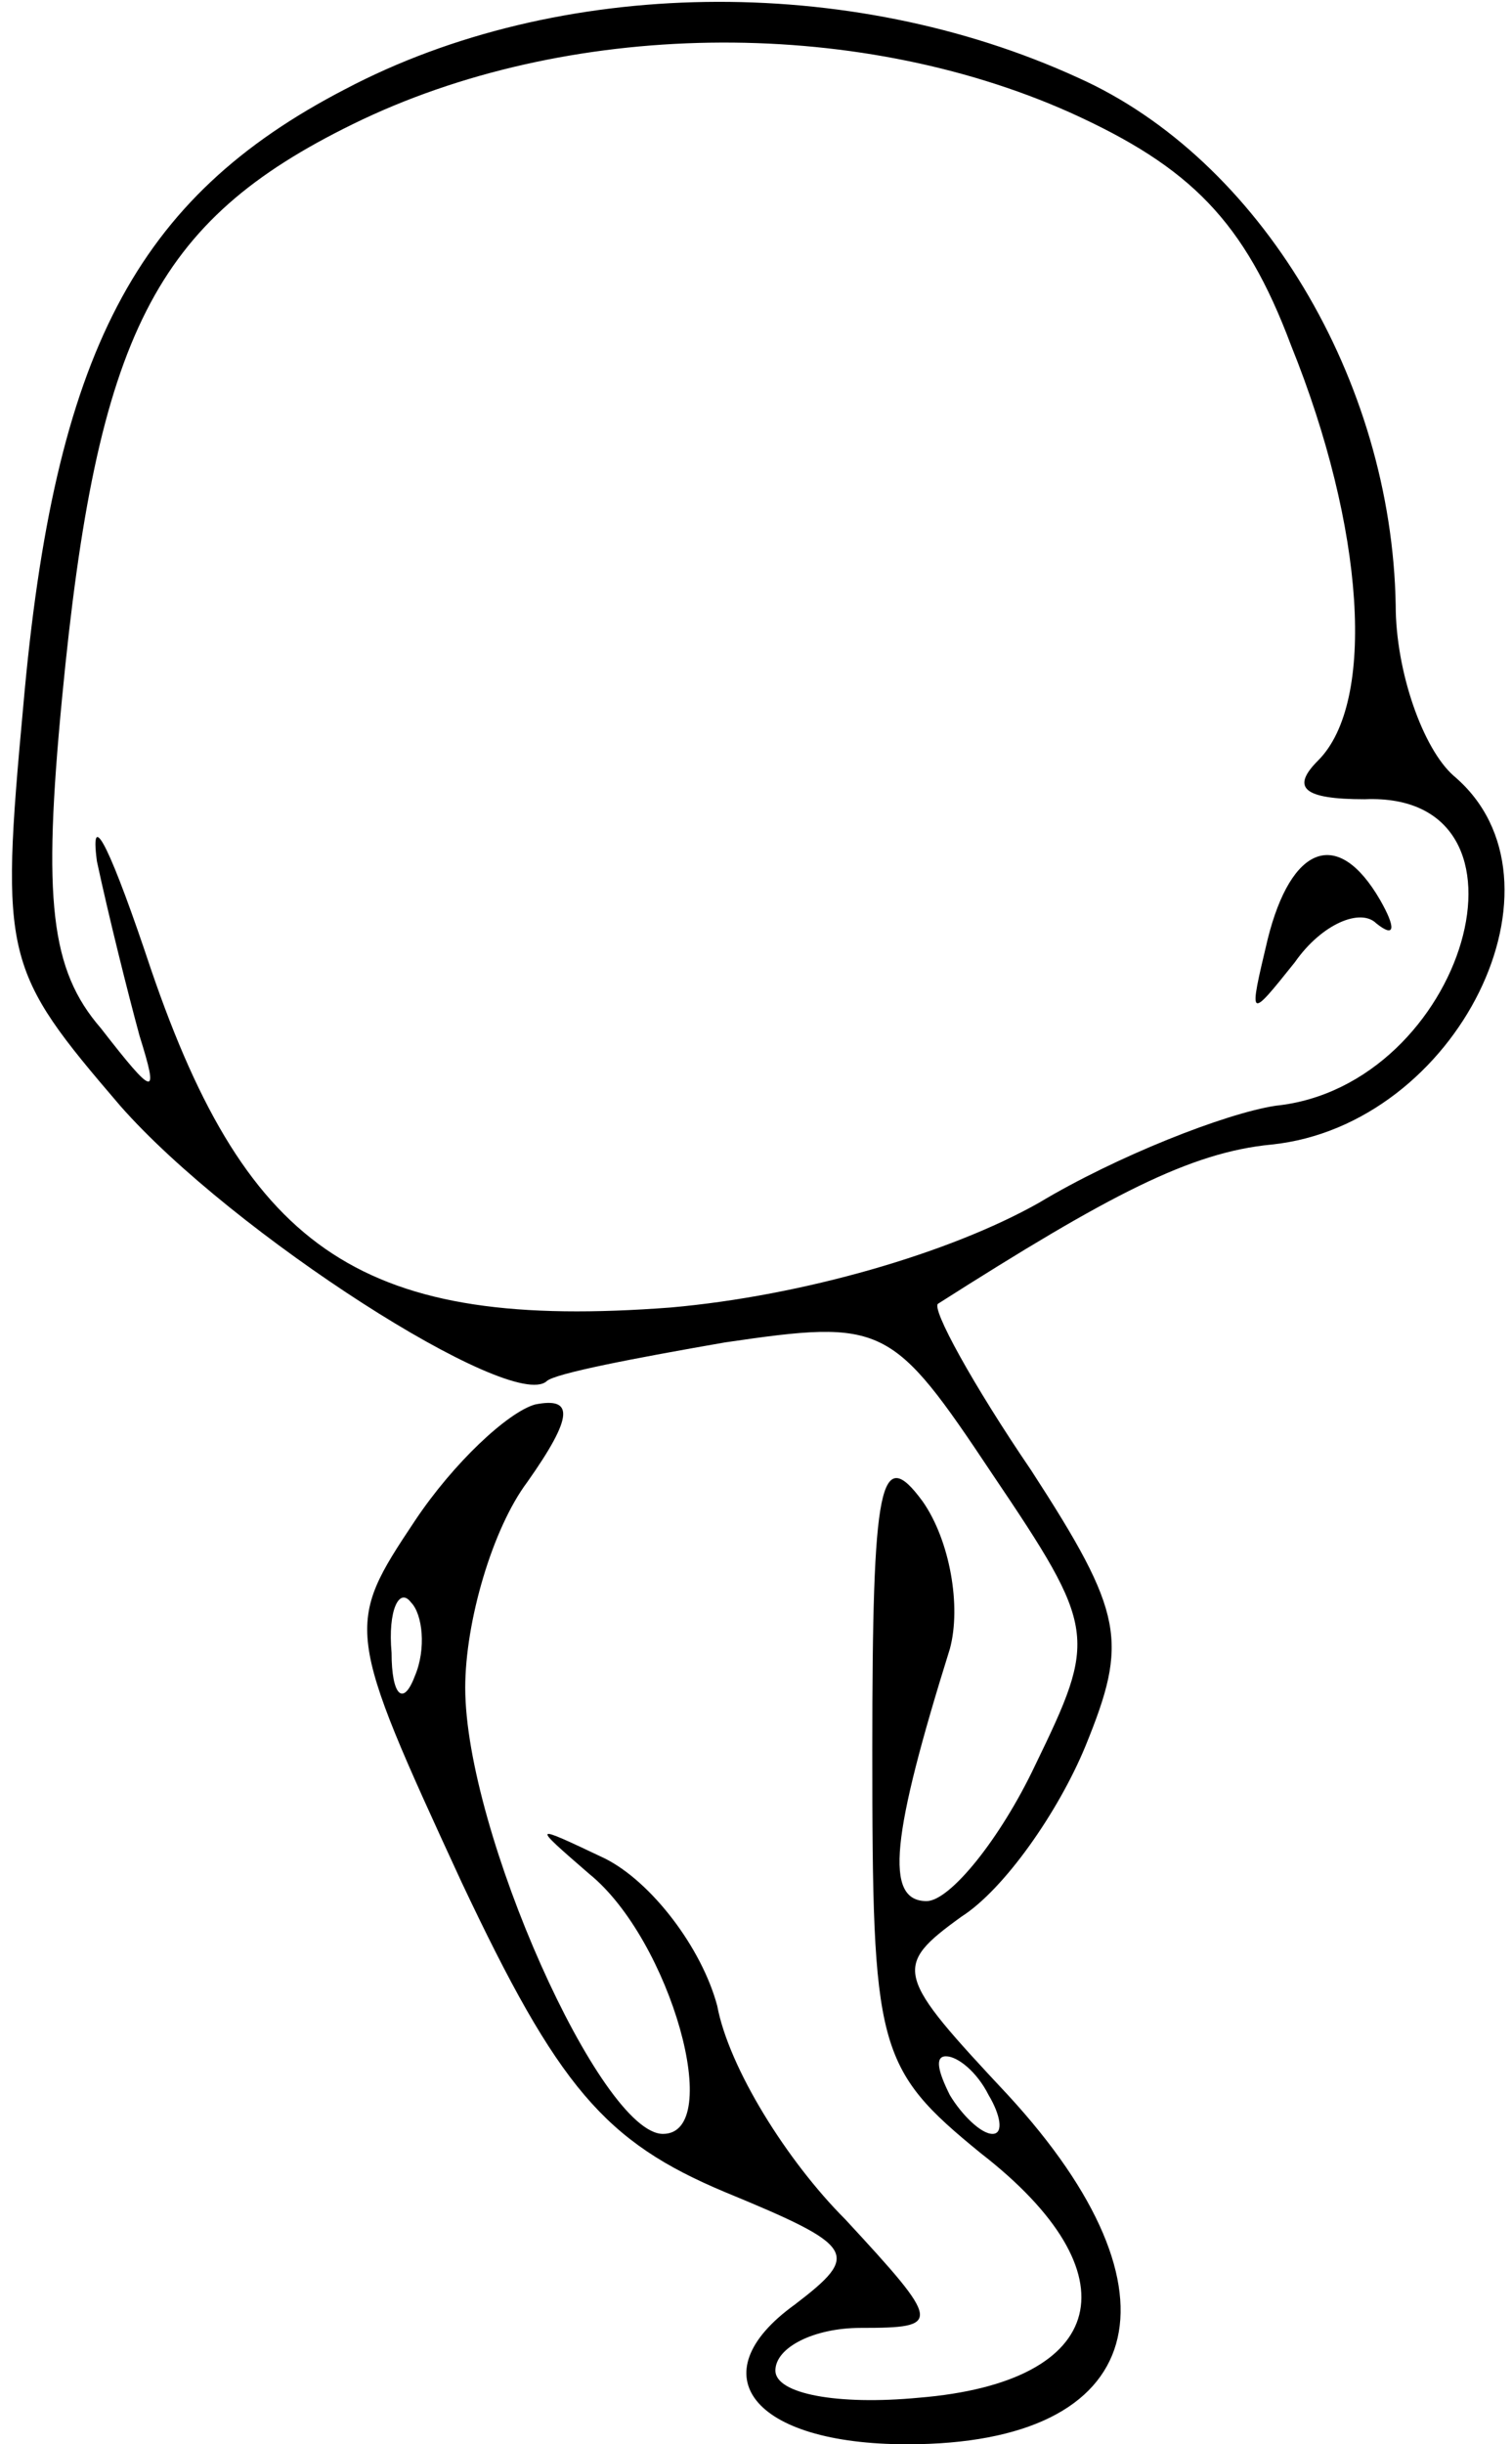 <?xml version="1.0" standalone="no"?>
<!DOCTYPE svg PUBLIC "-//W3C//DTD SVG 20010904//EN"
 "http://www.w3.org/TR/2001/REC-SVG-20010904/DTD/svg10.dtd">
<svg version="1.0" xmlns="http://www.w3.org/2000/svg"
 width="39pt" height="63pt" viewBox="0 0 39 63"
 preserveAspectRatio="xMidYMid meet">
<g transform="translate(0,63) scale(0.1,-0.1)"
fill="#000000" stroke="none">
<path d="M89 607 c-54 -28 -75 -68 -83 -159 -6 -65 -5 -68 25 -103 29 -33 101
-79 110 -71 2 2 23 6 46 10 41 6 43 5 69 -34 27 -40 27 -42 11 -75 -9 -19 -22
-35 -28 -35 -11 0 -9 17 6 65 3 11 0 28 -7 38 -11 15 -13 5 -13 -64 0 -77 1
-82 28 -104 40 -31 33 -59 -16 -63 -21 -2 -37 1 -37 7 0 6 10 11 22 11 21 0
21 1 -4 28 -15 15 -30 39 -33 55 -4 15 -17 32 -29 38 -19 9 -19 9 -4 -4 21
-17 35 -67 19 -67 -16 0 -51 78 -51 115 0 17 7 41 16 53 12 17 12 22 2 20 -7
-2 -21 -15 -31 -30 -18 -27 -18 -28 12 -93 25 -53 37 -67 68 -80 34 -14 35
-16 18 -29 -25 -18 -11 -36 29 -36 62 0 73 39 26 90 -29 31 -30 33 -12 46 11
7 25 27 32 44 11 27 10 34 -14 71 -15 22 -26 42 -24 43 44 28 65 39 86 41 48
5 79 68 47 95 -8 7 -15 27 -15 44 -1 58 -35 115 -82 136 -59 27 -134 26 -189
-3z m187 -6 c31 -14 45 -28 57 -60 19 -47 22 -92 7 -107 -7 -7 -4 -10 12 -10
48 2 26 -74 -23 -79 -13 -2 -41 -13 -61 -25 -23 -13 -61 -24 -95 -27 -79 -6
-109 14 -134 87 -10 30 -16 43 -14 28 3 -14 8 -34 11 -45 5 -16 4 -16 -10 2
-13 15 -15 33 -10 85 9 94 24 123 75 148 55 27 129 28 185 3z m-169 -403 c-3
-8 -6 -5 -6 6 -1 11 2 17 5 13 3 -3 4 -12 1 -19z m148 -108 c3 -5 4 -10 1 -10
-3 0 -8 5 -11 10 -3 6 -4 10 -1 10 3 0 8 -4 11 -10z"/>
<path d="M327 388 c-5 -21 -5 -21 7 -6 7 10 17 14 21 10 5 -4 5 -1 1 6 -11 19
-23 14 -29 -10z"/>
</g>
</svg>
